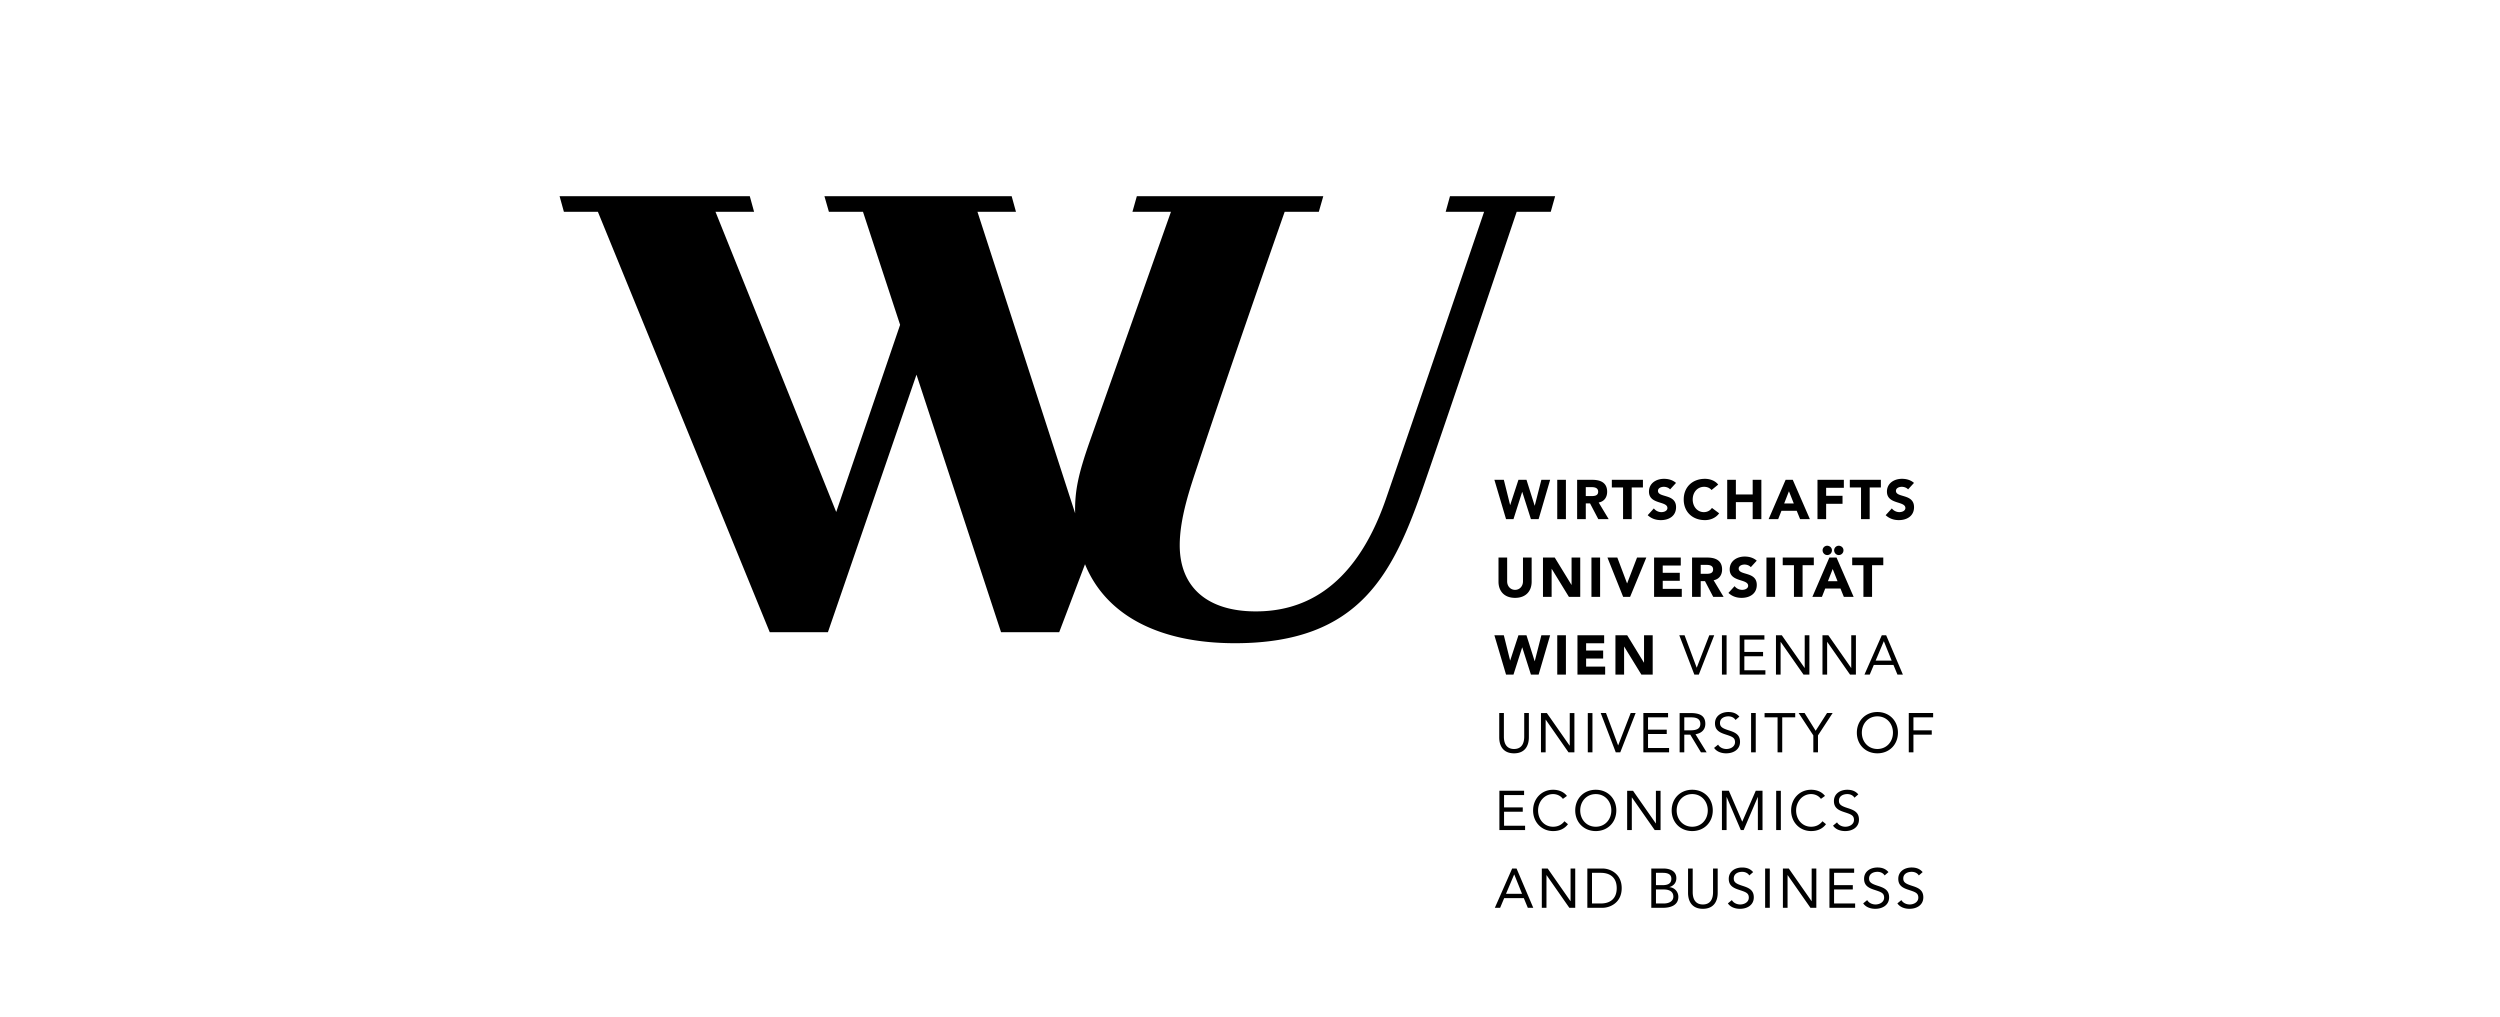 <svg xmlns="http://www.w3.org/2000/svg" width="344" height="140" fill="none" viewBox="0 0 344 140"><clipPath id="a"><path d="M77 27h189v98.051H77z"/></clipPath><g clip-path="url(#a)"><path fill="#000" d="M230.023 111.513c0 1.636 1.183 2.842 2.827 2.842s2.828-1.206 2.828-2.842-1.184-2.843-2.828-2.843-2.827 1.207-2.827 2.843zm2.827-2.247c1.269 0 2.139 1.002 2.139 2.247 0 1.247-.87 2.245-2.139 2.245-1.27 0-2.139-.998-2.139-2.245 0-1.245.869-2.247 2.139-2.247zm-.023-32.547v5.409h1.19v-2.162h.59l1.131 2.162h1.427l-1.373-2.285c.762-.138 1.167-.725 1.167-1.482 0-1.26-.931-1.642-2.039-1.642zm2.896 1.635c0 .59-.567.604-1.001.604h-.705v-1.231h.781c.437 0 .925.084.925.627zm-16.602 19.76h-.642v5.407h.642zm-.138-15.986h1.191V76.72h-1.191zm15.669 17.474c0-1.338-1.107-1.489-2.152-1.489h-1.384v5.408h.641v-2.43h.826l1.467 2.43h.785l-1.536-2.492c.841-.129 1.353-.641 1.353-1.427zm-2.321.894h-.574v-1.789h.902c.627 0 1.306.115 1.306.895 0 .894-.925.894-1.634.894zm2.865-13.08-1.72 4.445h-.016l-1.663-4.445h-.726l2.07 5.408h.616l2.118-5.408zm3.66-18.323h2.313v2.338h1.194v-5.408h-1.194v2.016h-2.313v-2.016h-1.193v5.408h1.193zm-1.918 23.73h.64v-5.407h-.64zm-2.337-21.255c.739 0 1.502-.297 1.953-.939l-.992-.74c-.245.366-.634.58-1.116.58-.863 0-1.529-.733-1.529-1.742 0-1.01.666-1.742 1.567-1.742.444 0 .787.16 1.024.442l.916-.749c-.457-.587-1.22-.793-1.823-.793-1.69 0-2.92 1.107-2.92 2.842 0 1.734 1.23 2.84 2.92 2.84zm5.117 9.596c-.399 0-.794-.19-1.038-.511l-.848.932c.509.474 1.122.68 1.817.68 1.117 0 2.084-.572 2.084-1.78 0-1.894-2.489-1.26-2.489-2.247 0-.403.467-.557.803-.557.29 0 .672.115.864.36l.817-.894c-.459-.406-1.048-.567-1.658-.567-1.062 0-2.063.605-2.063 1.759 0 1.802 2.538 1.268 2.538 2.263 0 .381-.437.562-.827.562zm-8.443-3.346v-1.1h-3.674v5.41h3.812v-1.1h-2.622v-1.11h2.347V78.82h-2.347v-1.002zM220.87 91.725h-2.621v-1.11h2.345v-1.097h-2.345v-1.004h2.482v-1.098h-3.673v5.408h3.812zm16.657 11.933c.978 0 1.9-.503 1.9-1.581 0-1.062-.777-1.337-1.618-1.604-.863-.276-1.14-.498-1.14-.994 0-.641.589-.91 1.153-.91.391 0 .774.154.986.497l.528-.459c-.397-.465-.909-.633-1.514-.633-.946 0-1.839.519-1.839 1.558 0 .902.58 1.238 1.345 1.492.961.319 1.412.434 1.412 1.099 0 .619-.626.938-1.177.938-.465 0-.925-.204-1.152-.602l-.551.451c.367.542 1.04.748 1.667.748zm6.729-26.94h-1.192v5.408h1.192zm4.715 10.698h-.643v4.491h-.015l-3.133-4.491h-.808v5.408h.64v-4.492h.015l3.135 4.492h.809zm1.183 16.105v-2.33l2.017-3.078h-.771l-1.565 2.443-1.522-2.443h-.817l2.017 3.078v2.33zm.544-21.393.451-1.146h2.099l.466 1.146h1.346l-2.352-5.41h-.988l-2.337 5.41zm1.482-3.835.665 1.682h-1.323zm-.107-2.575c0-.367-.314-.625-.664-.625a.637.637 0 0 0-.62.625c0 .35.275.657.634.657.373 0 .65-.292.65-.657zm6.86 11.698-2.384 5.408h.727l.559-1.33h2.703l.55 1.33h.748l-2.3-5.408zm-.846 3.483 1.122-2.657h.014l1.07 2.657zm3.268-20.43c-.398 0-.794-.19-1.038-.512l-.85.932c.513.473 1.124.679 1.82.679 1.114 0 2.084-.571 2.084-1.78 0-1.895-2.49-1.26-2.49-2.246 0-.405.467-.557.804-.557.291 0 .673.114.864.358l.815-.893c-.457-.405-1.045-.565-1.657-.565-1.063 0-2.063.604-2.063 1.756 0 1.804 2.537 1.269 2.537 2.262 0 .384-.436.566-.826.566zm-7.694 5.249c0-.367-.312-.625-.662-.625a.637.637 0 0 0-.621.625c0 .35.275.657.634.657a.643.643 0 0 0 .649-.657zm1.201 2.054h1.544v4.356h1.189v-4.356h1.545V76.72h-4.278zm1.214-6.341h1.192v-4.355h1.541v-1.053h-4.275v1.053h1.542zm-33.127 32.09 2.114-5.408h-.68l-1.719 4.444h-.014l-1.665-4.444h-.727l2.071 5.408zm22.179-33.236h2.101l.465 1.146h1.345l-2.353-5.408h-.985l-2.337 5.408h1.313zm1.031-2.69.666 1.682h-1.323zm-3.377 20.415v-.594h-3.4v5.408h3.537v-.595h-2.897V90.3h2.576v-.592h-2.576v-1.7zm8.495-18.688h2.255v-1.1h-2.255v-1.1h2.437v-1.1h-3.628v5.409h1.191zm-9.687 28.791h-.64v5.408h.64zm13.782-5.29v-5.407h-.64v4.491h-.015l-3.134-4.491h-.81v5.408h.642v-4.492h.016l3.132 4.492zm-10.069-15.05h1.544v4.355h1.189v-4.356h1.545V76.72h-4.278zm-15.584 44.299v-.015c.579-.176.946-.595.946-1.222 0-.995-.902-1.329-1.795-1.329h-1.651v5.408h1.612c1.001 0 2.108-.321 2.108-1.511 0-.713-.528-1.27-1.22-1.331zm-1.859-1.971h.955c.582 0 1.163.151 1.163.818 0 .749-.627.879-1.231.879h-.887zm1.085 4.217h-1.085v-1.925h1.101c.649 0 1.292.228 1.292.984 0 .689-.682.941-1.308.941zm13.937.596h.641v-5.408h-.641zm4.14-26.8h-4.216v.593h1.787v4.814h.641v-4.814h1.788zm-7.319 23.752c-.864-.276-1.137-.498-1.137-.993 0-.643.587-.91 1.152-.91.39 0 .773.153.987.496l.527-.458c-.397-.466-.909-.634-1.514-.634-.948 0-1.84.52-1.84 1.558 0 .902.579 1.238 1.343 1.492.964.319 1.415.434 1.415 1.099 0 .619-.626.938-1.178.938-.464 0-.925-.204-1.153-.602l-.549.451c.366.542 1.039.748 1.664.748.978 0 1.902-.503 1.902-1.581 0-1.062-.777-1.337-1.619-1.604zm4.699-7.649h.643v-5.408h-.643zm-4.662-1.169h-.014l-1.834-4.239h-.954v5.408h.64v-4.538h.016l1.942 4.538h.388l1.941-4.538h.017v4.538h.64v-5.408h-.931zm-19.245 6.458h-2.077v5.408h2.077c1.062 0 2.651-.711 2.651-2.704 0-1.995-1.589-2.704-2.651-2.704zm-.214 4.812h-1.222v-4.217h1.222c1.239 0 2.179.626 2.179 2.109 0 1.482-.94 2.108-2.179 2.108zm2.124-12.805c0-1.636-1.183-2.843-2.826-2.843s-2.827 1.207-2.827 2.843 1.184 2.842 2.827 2.842 2.826-1.206 2.826-2.842zm-4.966 0c0-1.245.871-2.247 2.14-2.247s2.14 1.002 2.14 2.247c0 1.247-.871 2.245-2.14 2.245s-2.14-.998-2.14-2.245zm11.055 2.704v-5.408h-.641v4.491h-.014l-3.134-4.491h-.809v5.408h.642v-4.492h.014l3.135 4.492zm7.221 8.543c0 .87-.32 1.694-1.399 1.694-1.078 0-1.399-.824-1.399-1.694v-3.254h-.64v3.345c0 1.178.55 2.2 2.039 2.2 1.491 0 2.04-1.022 2.04-2.2v-3.345h-.641zM266 98.707v-.594h-3.353v5.408h.641v-2.43h2.522v-.595h-2.522v-1.789zm-38.59-5.883v-5.408h-1.191v3.757h-.017l-2.298-3.757h-1.62v5.408h1.191v-3.85h.015l2.362 3.85zm30.919 5.15c-1.642 0-2.826 1.207-2.826 2.842 0 1.636 1.184 2.842 2.826 2.842 1.643 0 2.827-1.206 2.827-2.842 0-1.635-1.184-2.842-2.827-2.842zm0 5.087c-1.268 0-2.139-.998-2.139-2.245 0-1.245.871-2.246 2.139-2.246 1.269 0 2.141 1 2.141 2.246 0 1.247-.872 2.245-2.141 2.245zm-.008 18.805c-.862-.276-1.137-.498-1.137-.993 0-.643.59-.91 1.155-.91.39 0 .771.153.985.496l.526-.458c-.397-.466-.909-.634-1.511-.634-.949 0-1.842.52-1.842 1.558 0 .902.581 1.238 1.344 1.492.964.319 1.414.434 1.414 1.099 0 .619-.627.938-1.177.938-.465 0-.925-.204-1.154-.602l-.548.451c.364.542 1.036.748 1.665.748.977 0 1.9-.503 1.9-1.581 0-1.062-.777-1.337-1.62-1.604zm-42.211 2.132h-.014l-3.134-4.492h-.809v5.408h.64v-4.492h.015l3.133 4.492h.81v-5.408h-.641zm38.063-12.828c-.861-.277-1.137-.499-1.137-.993 0-.643.587-.911 1.152-.911.39 0 .774.153.987.497l.527-.458c-.397-.466-.91-.635-1.514-.635-.947 0-1.839.52-1.839 1.558 0 .902.58 1.238 1.345 1.492.962.32 1.413.435 1.413 1.101 0 .617-.627.937-1.179.937-.464 0-.923-.205-1.152-.602l-.55.451c.366.541 1.039.748 1.667.748.978 0 1.9-.503 1.9-1.581 0-1.062-.778-1.337-1.62-1.604zm-4.889 12.828h-.014l-3.134-4.492h-.809v5.408h.641v-4.492h.015l3.134 4.492h.809v-5.408h-.642zm-.077-10.24c-1.214 0-2.062-.99-2.062-2.245 0-1.184.855-2.247 2.062-2.247.519 0 1.032.222 1.352.658l.559-.405c-.458-.597-1.176-.849-1.911-.849-1.604 0-2.749 1.254-2.749 2.843 0 1.643 1.199 2.842 2.749 2.842.865 0 1.566-.297 2.048-.947l-.482-.405c-.381.489-.91.755-1.566.755zm3.161 8.635h2.578v-.595h-2.578v-1.697h2.761v-.595h-3.4v5.408h3.537v-.596h-2.898zm10.661-.527c-.865-.276-1.139-.498-1.139-.993 0-.643.589-.91 1.154-.91.391 0 .773.153.986.496l.527-.458c-.397-.466-.909-.634-1.513-.634-.948 0-1.84.52-1.84 1.558 0 .902.58 1.238 1.345 1.492.962.319 1.412.434 1.412 1.099 0 .619-.626.938-1.178.938-.464 0-.925-.204-1.153-.602l-.549.451c.366.542 1.037.748 1.665.748.978 0 1.903-.503 1.903-1.581 0-1.062-.779-1.337-1.62-1.604zm-44.825-52.597h.587l1.133 2.162h1.428l-1.374-2.284c.762-.138 1.165-.725 1.165-1.483 0-1.26-.931-1.641-2.038-1.641h-2.093v5.408h1.192zm0-2.24h.778c.436 0 .925.085.925.629 0 .588-.564.603-1.001.603h-.702zm-2.453 46.379-.483-.405c-.381.489-.908.755-1.566.755-1.215 0-2.063-.99-2.063-2.245 0-1.184.857-2.247 2.063-2.247.521 0 1.032.222 1.353.658l.557-.405c-.458-.597-1.176-.849-1.91-.849-1.605 0-2.748 1.254-2.748 2.843 0 1.643 1.198 2.842 2.748 2.842.865 0 1.566-.297 2.049-.947zm-3.438-36.69v5.41h1.19v-3.85h.017l2.361 3.85h1.558v-5.41h-1.192v3.759h-.015l-2.3-3.758zm-.276 21.395v5.408h.642v-4.493h.016l3.132 4.493h.81v-5.408h-.641v4.491h-.015l-3.134-4.49zm16.572-27.644c-.398 0-.795-.19-1.04-.512l-.847.932c.514.473 1.123.679 1.819.679 1.116 0 2.084-.571 2.084-1.78 0-1.895-2.489-1.26-2.489-2.246 0-.405.464-.558.803-.558.29 0 .671.115.862.36l.818-.894c-.458-.405-1.048-.565-1.658-.565-1.063 0-2.063.604-2.063 1.756 0 1.804 2.537 1.269 2.537 2.262 0 .384-.436.566-.826.566zm-4.713 9.795h-.017l-1.337-3.545h-1.359l2.162 5.409h.955l2.232-5.41h-1.277zm5.769 22.661h-2.896V101h2.574v-.595h-2.574v-1.698h2.757v-.594h-3.399v5.408h3.538zm-15.388-10.101h1.192v-5.408h-1.192zm9.054-21.393h1.19v-4.356h1.545v-1.052h-4.279v1.052h1.544zm-17.138 5.288v3.324c0 1.276.779 2.222 2.283 2.222 1.498 0 2.278-.946 2.278-2.222v-3.324h-1.192v3.277c0 .666-.458 1.168-1.086 1.168-.635 0-1.092-.502-1.092-1.168V76.72zm3.521 32.684v-.594h-3.399v5.408h3.537v-.595h-2.895v-1.928h2.574v-.593h-2.574v-1.698zm-1.642 10.103-2.383 5.408h.726l.557-1.33h2.704l.55 1.33h.75l-2.3-5.408zm-.848 3.483 1.121-2.658h.018l1.068 2.658zm1.031-30.165 1.194-3.742h.014l1.191 3.742h1.061l1.583-5.408h-1.207l-.909 3.56h-.015l-1.124-3.56h-1.107l-1.132 3.467h-.014l-.863-3.467h-1.299l1.603 5.408zm2.116 8.634v-3.345h-.64v3.254c0 .87-.32 1.694-1.399 1.694-1.078 0-1.398-.824-1.398-1.694v-3.254h-.64v3.345c0 1.178.547 2.2 2.038 2.2 1.49 0 2.039-1.022 2.039-2.2zm5.097-35.435h-1.193v5.408h1.193zm-2.17 0h-1.207l-.909 3.558h-.015l-1.124-3.558h-1.107l-1.132 3.467h-.014l-.863-3.467h-1.299l1.603 5.408h1.024l1.194-3.743h.014l1.191 3.743h1.061zm.085-36.883.601-2.14h-14.469l-.59 2.14h5.288s-9.943 29.2-13.52 39.544c-4.512 13.04-12.147 15.445-17.901 15.445-6.684 0-10.463-3.351-10.463-9.099 0-3.844 1.51-8.108 2.495-11.083 4.355-13.159 11.947-34.807 11.947-34.807h4.698l.613-2.14h-25.655l-.603 2.14h5.3l-11.158 31.553c-1.623 4.612-2.093 6.933-2.028 9.934L134.497 29.14h5.299l-.59-2.14h-25.763l.613 2.14h4.689l5.11 15.556-8.792 25.756L98.45 29.14h5.311l-.589-2.14H77l.591 2.14h4.677l23.651 57.855h8l12.188-35.442 11.639 35.442h7.999l3.553-9.359c2.916 7.135 10.331 10.87 20.645 10.87 17.323 0 21.808-9.74 26.006-21.835 3.707-10.68 12.748-37.53 12.748-37.53z"/></g></svg>